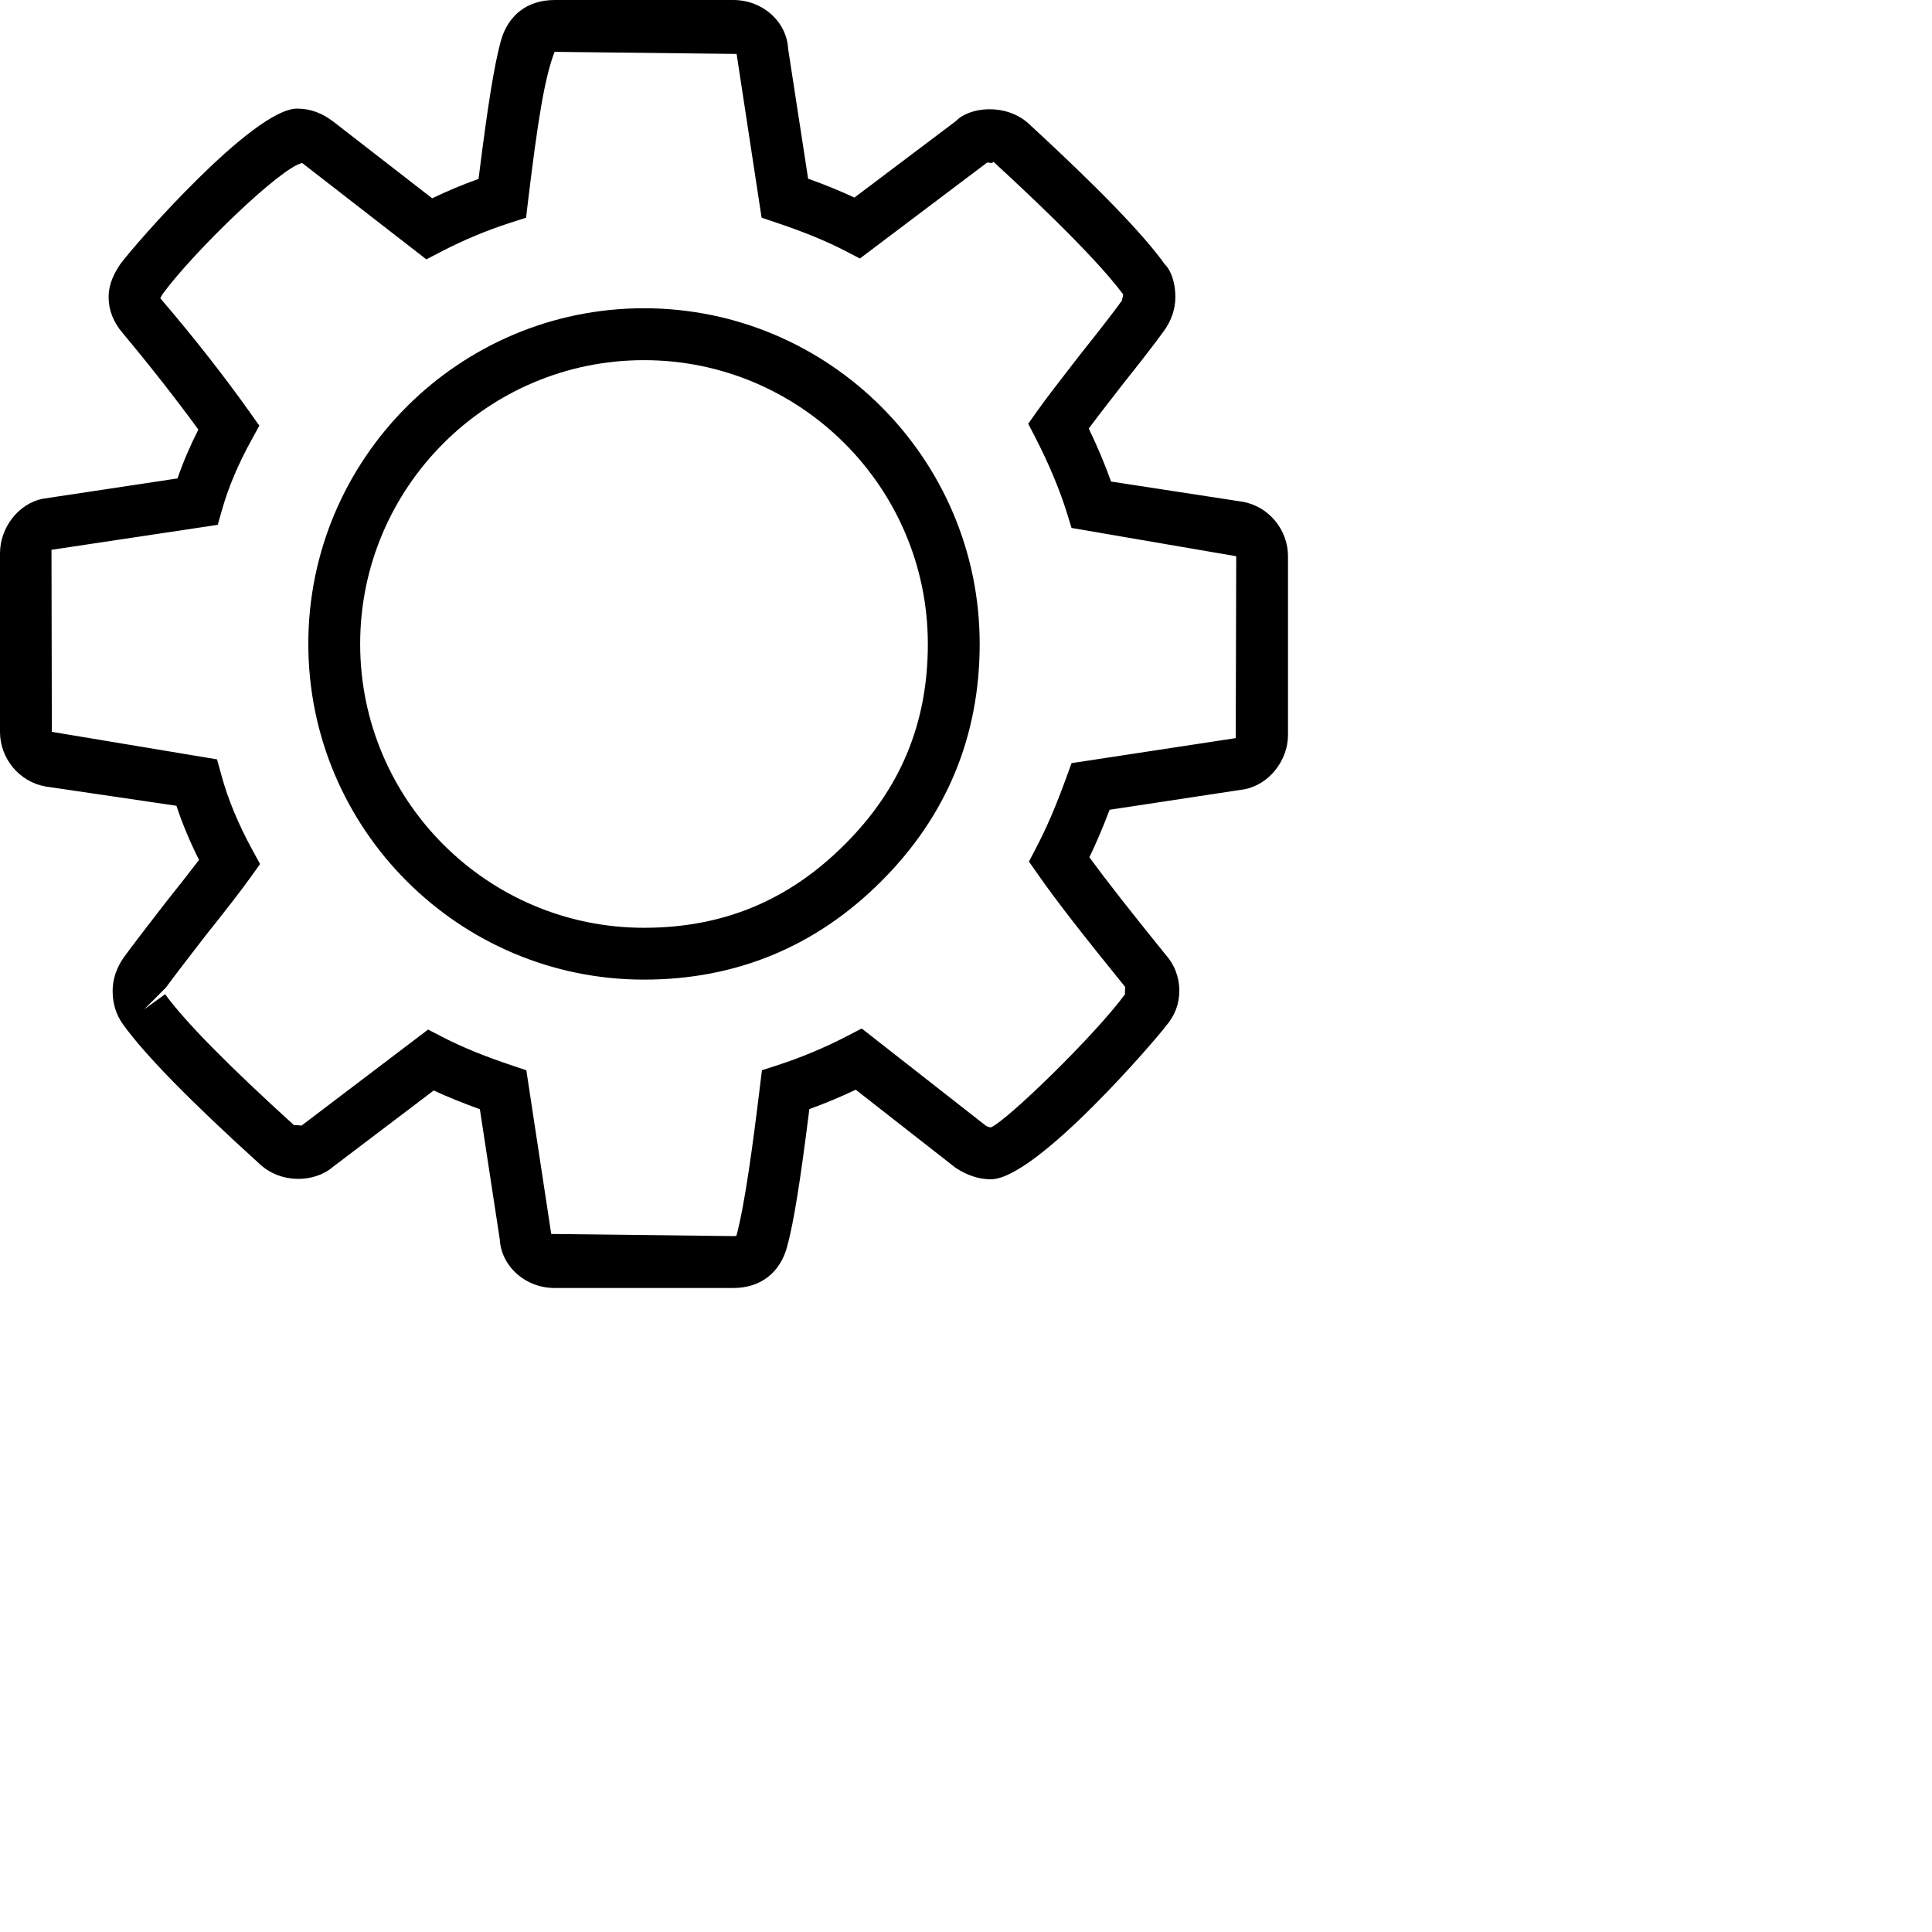 <svg width="60px" height="60px" viewBox="0 0 60 60" version="1.1" xmlns="http://www.w3.org/2000/svg" xmlns:xlink="http://www.w3.org/1999/xlink">
    <!-- Generator: Sketch 50.2 (55047) - http://www.bohemiancoding.com/sketch -->
    <desc>Created with Sketch.</desc>
    <defs></defs>
    <g id="Page-1" stroke="none" stroke-width="1" fill="none" fill-rule="evenodd">
        <g id="Artboard" transform="translate(-13, -13)" fill="#000000" fill-rule="nonzero">
            <g id="gear" transform="translate(13, 13)">
                <path d="M22.772,40 L17.225,40 C16.321,40 15.573,39.339 15.521,38.492 L14.903,34.448 C14.377,34.259 13.901,34.065 13.469,33.866 L10.339,36.239 C9.771,36.732 8.708,36.775 8.039,36.126 C5.903,34.189 4.517,32.775 3.826,31.821 C3.603,31.51 3.498,31.169 3.498,30.774 C3.498,30.411 3.619,30.049 3.847,29.73 C4.106,29.374 4.533,28.817 5.141,28.032 C5.565,27.502 5.91,27.061 6.181,26.706 C5.896,26.136 5.66,25.574 5.48,25.024 L1.414,24.425 C0.598,24.28 0,23.554 0,22.731 L0,17.181 C0,16.381 0.58,15.639 1.322,15.49 L5.513,14.858 C5.683,14.362 5.897,13.859 6.16,13.341 C5.464,12.387 4.675,11.381 3.809,10.342 C3.524,10.012 3.373,9.631 3.373,9.226 C3.373,8.801 3.565,8.457 3.732,8.208 C4.176,7.599 7.868,3.373 9.227,3.373 C9.637,3.373 10.012,3.511 10.375,3.795 L13.421,6.158 C13.888,5.933 14.371,5.732 14.862,5.556 C15.144,3.29 15.347,2.038 15.548,1.294 C15.766,0.473 16.377,0 17.225,0 L22.773,0 C23.679,0 24.427,0.663 24.475,1.508 L25.097,5.55 C25.625,5.739 26.103,5.933 26.534,6.136 L29.688,3.759 C30.11,3.319 31.222,3.2 31.93,3.825 C34.11,5.831 35.535,7.304 36.178,8.215 C36.277,8.294 36.502,8.641 36.502,9.226 C36.502,9.593 36.379,9.956 36.149,10.274 C35.898,10.626 35.461,11.189 34.852,11.954 L34.679,12.177 C34.334,12.622 34.043,12.996 33.812,13.307 C34.083,13.871 34.315,14.423 34.505,14.955 L38.589,15.582 C39.402,15.724 40,16.451 40,17.276 L40,22.823 C40,23.626 39.405,24.368 38.647,24.512 L34.46,25.148 C34.254,25.69 34.047,26.179 33.831,26.623 C34.358,27.343 35.122,28.317 36.192,29.64 C36.471,29.951 36.625,30.34 36.625,30.768 C36.625,31.18 36.487,31.543 36.203,31.871 C35.968,32.197 32.193,36.624 30.771,36.624 C30.403,36.624 30.035,36.503 29.675,36.266 L26.576,33.842 C26.107,34.065 25.621,34.268 25.135,34.444 C24.852,36.712 24.649,37.962 24.448,38.705 C24.231,39.527 23.618,40 22.772,40 Z M13.295,31.974 L13.746,32.207 C14.337,32.513 15.034,32.798 15.881,33.082 L16.346,33.239 L17.119,38.322 L22.77,38.388 C22.844,38.388 22.87,38.378 22.87,38.378 C23.136,37.393 23.388,35.492 23.6,33.747 L23.663,33.237 L24.152,33.079 C24.874,32.845 25.618,32.534 26.301,32.18 L26.761,31.941 L30.617,34.96 C30.672,34.994 30.746,35.012 30.773,35.012 C31.26,34.813 33.989,32.17 34.945,30.869 L34.933,30.854 L34.945,30.653 C33.625,29.027 32.787,27.949 32.236,27.158 L31.955,26.756 L32.182,26.323 C32.5,25.716 32.805,25.006 33.114,24.151 L33.278,23.7 L38.377,22.923 L38.392,17.274 L33.278,16.396 L33.129,15.914 C32.902,15.188 32.574,14.407 32.157,13.594 L31.932,13.16 L32.216,12.759 C32.491,12.371 32.888,11.861 33.407,11.189 L33.587,10.959 C34.178,10.217 34.597,9.677 34.841,9.336 L34.884,9.147 C34.467,8.581 33.449,7.41 30.852,5.024 L30.814,5.062 L30.658,5.047 L26.705,8.028 L26.254,7.794 C25.666,7.489 24.967,7.202 24.119,6.918 L23.652,6.76 L22.876,1.675 L17.223,1.61 C16.908,2.426 16.698,3.78 16.398,6.251 L16.339,6.76 L15.848,6.918 C15.104,7.158 14.382,7.462 13.699,7.816 L13.241,8.055 L9.385,5.063 C8.733,5.186 6.002,7.83 5.053,9.128 C4.995,9.216 4.981,9.262 4.979,9.264 C6.061,10.526 6.975,11.702 7.761,12.807 L8.054,13.219 L7.811,13.663 C7.398,14.414 7.101,15.115 6.904,15.801 L6.762,16.299 L1.599,17.075 L1.61,22.728 L6.74,23.583 L6.88,24.089 C7.08,24.823 7.401,25.595 7.834,26.389 L8.077,26.833 L7.782,27.245 C7.475,27.674 7.019,28.26 6.406,29.027 C5.822,29.782 5.403,30.328 5.153,30.669 L4.476,31.348 L5.128,30.876 C5.745,31.726 7.096,33.097 9.141,34.953 L9.16,34.937 L9.365,34.956 L13.295,31.974 Z M19.999,30.423 C14.251,30.423 9.575,25.744 9.575,19.996 C9.575,14.248 14.253,9.573 19.999,9.573 C25.747,9.573 30.425,14.25 30.425,19.996 C30.425,22.864 29.397,25.344 27.37,27.367 C25.345,29.395 22.863,30.423 19.999,30.423 Z M19.999,11.185 C15.139,11.185 11.185,15.138 11.185,19.998 C11.185,24.859 15.139,28.813 19.999,28.813 C22.455,28.813 24.493,27.967 26.231,26.229 C27.97,24.496 28.815,22.456 28.815,19.998 C28.813,15.138 24.86,11.185 19.999,11.185 Z" id="Shape"></path>
            </g>
        </g>
    </g>
</svg>
